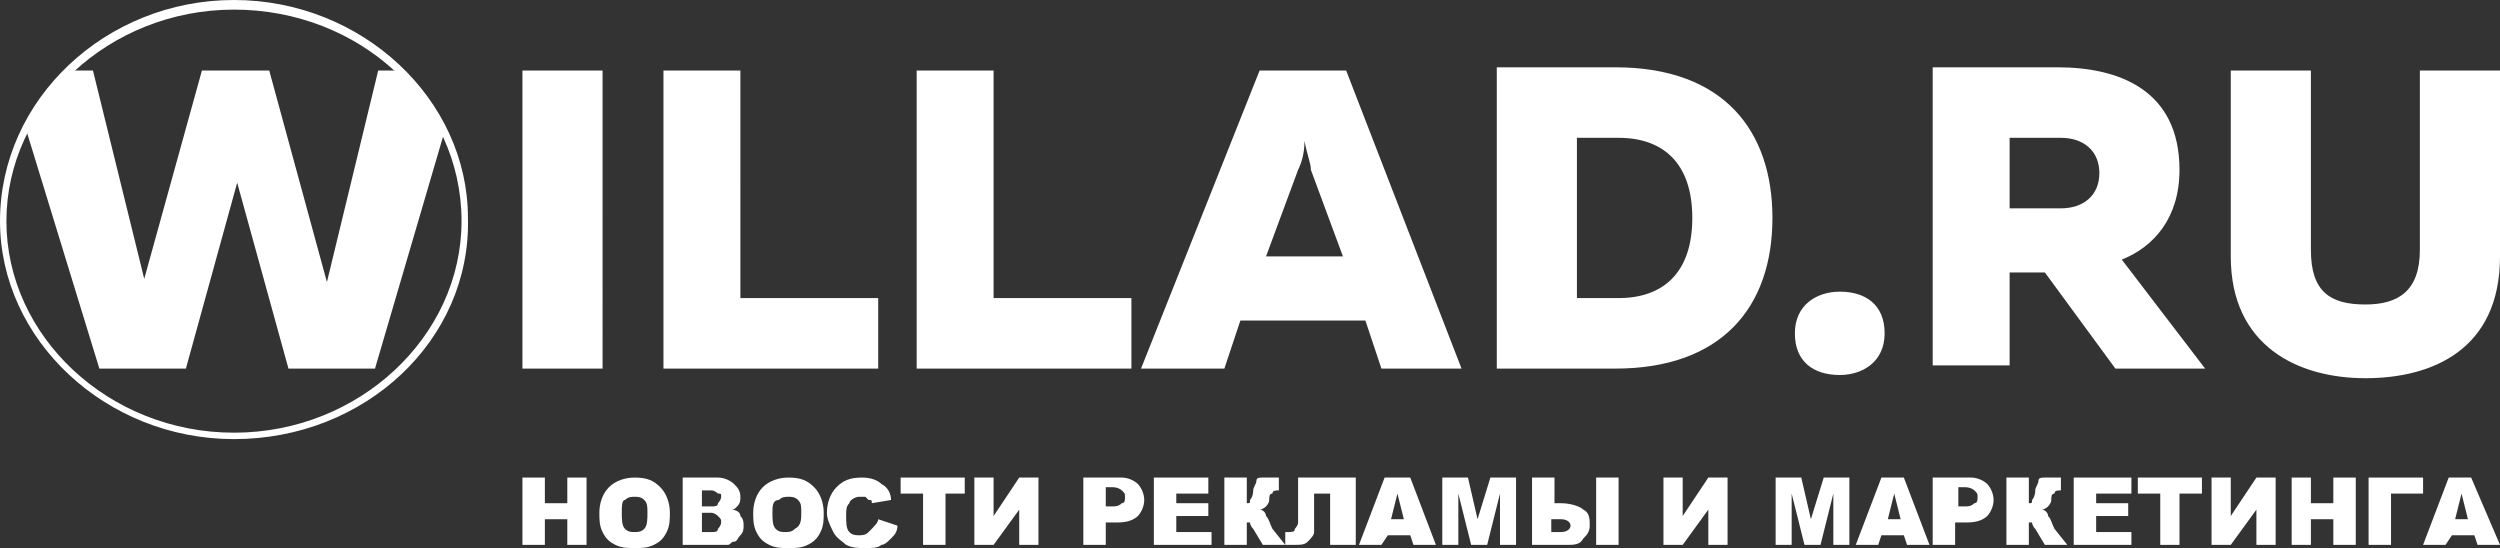 <?xml version="1.0" encoding="utf-8"?>
<!-- Generator: Adobe Illustrator 19.0.0, SVG Export Plug-In . SVG Version: 6.00 Build 0)  -->
<svg version="1.1" id="Layer_1" xmlns="http://www.w3.org/2000/svg" xmlns:xlink="http://www.w3.org/1999/xlink" x="0px" y="0px"
	 viewBox="0 0 78 17.1" style="enable-background:new 0 0 78 17.1;" xml:space="preserve">
<rect x="0" y="0" width="78" height="17.1" fill="#333333" stroke="none"/>
<style type="text/css">
	.st0{fill:#FFFFFF;}
	.st1{fill-rule:evenodd;clip-rule:evenodd;fill:#FFFFFF;}
</style>
<g>
	<g>
		<path class="st0" d="M7.3,13.7c-4,0-7.3-3.1-7.3-6.8C0,3.1,3.3,0,7.3,0s7.3,3.1,7.3,6.8C14.7,10.6,11.4,13.7,7.3,13.7z M7.3,0.3
			c-3.9,0-7.1,3-7.1,6.6c0,3.6,3.2,6.6,7.1,6.6s7.1-3,7.1-6.6C14.4,3.2,11.2,0.3,7.3,0.3z"/>
	</g>
	<g>
		<path class="st1" d="M16.3,2.2v9.3h2.5V2.2H16.3L16.3,2.2z M20.7,2.2v9.3h6.7V9.3h-4.3V2.2H20.7L20.7,2.2z M28.6,2.2v9.3h6.7V9.3
			h-4.3V2.2H28.6L28.6,2.2z M38.2,11.5l0.5-1.5h3.9l0.5,1.5h2.5L42,2.2h-2.7l-3.7,9.3H38.2L38.2,11.5z M40.5,5.3
			c0.1-0.2,0.2-0.5,0.2-0.9c0.1,0.5,0.2,0.7,0.2,0.9l1,2.7h-2.4L40.5,5.3L40.5,5.3z M46.7,2.2v9.3h3.7c3.3,0,4.9-1.9,4.9-4.7
			c0-2.7-1.5-4.7-4.9-4.7H46.7L46.7,2.2z M52.8,6.8c0,1.7-0.9,2.5-2.3,2.5h-1.3V4.3h1.3C51.9,4.3,52.8,5.1,52.8,6.8L52.8,6.8z
			 M58.8,10.4c0-0.9-0.6-1.3-1.4-1.3c-0.7,0-1.4,0.4-1.4,1.3c0,0.9,0.6,1.3,1.4,1.3C58.1,11.7,58.8,11.3,58.8,10.4L58.8,10.4
			L58.8,10.4z M62.7,11.5v-3h1.1l2.2,3h2.8l-2.6-3.4c1-0.4,1.8-1.3,1.8-2.8c0-2.5-1.9-3.2-3.8-3.2h-3.9v9.3H62.7L62.7,11.5z
			 M62.7,4.3h1.6c0.7,0,1.2,0.4,1.2,1.1c0,0.7-0.5,1.1-1.2,1.1h-1.6V4.3L62.7,4.3z M75.5,2.2v5.6c0,1.3-0.7,1.7-1.7,1.7
			c-1.1,0-1.7-0.4-1.7-1.7V2.2h-2.5v5.8c0,2.8,2.1,3.8,4.2,3.8c2.1,0,4.2-0.9,4.2-3.8V2.2H75.5z"/>
	</g>
	<g>
		<path class="st1" d="M12.5,2.2h-0.7l-1.6,6.6L8.4,2.2H6.3L4.5,8.7L2.9,2.2H2.2C1.6,2.7,1.2,3.3,0.8,4l2.3,7.5h2.7l1.6-5.8l1.6,5.8
			h2.7L13.9,4c-0.2-0.3-0.4-0.7-0.6-1C13.1,2.7,12.8,2.4,12.5,2.2z"/>
	</g>
	<g>
		<polygon class="st1" points="16.3,14.9 17,14.9 17,15.7 17.7,15.7 17.7,14.9 18.3,14.9 18.3,17 17.7,17 17.7,16.2 17,16.2 17,17 
			16.3,17 		"/>
	</g>
	<g>
		<path class="st1" d="M18.7,16c0-0.3,0.1-0.6,0.3-0.8c0.2-0.2,0.5-0.3,0.8-0.3c0.4,0,0.6,0.1,0.8,0.3c0.2,0.2,0.3,0.5,0.3,0.8
			c0,0.2,0,0.4-0.1,0.6c-0.1,0.2-0.2,0.3-0.4,0.4c-0.2,0.1-0.4,0.1-0.6,0.1c-0.2,0-0.4,0-0.6-0.1c-0.2-0.1-0.3-0.2-0.4-0.4
			C18.7,16.4,18.7,16.2,18.7,16L18.7,16z M19.4,16c0,0.2,0,0.4,0.1,0.5c0.1,0.1,0.2,0.1,0.3,0.1c0.1,0,0.2,0,0.3-0.1
			c0.1-0.1,0.1-0.3,0.1-0.5c0-0.2,0-0.3-0.1-0.4c-0.1-0.1-0.2-0.1-0.3-0.1c-0.1,0-0.2,0-0.3,0.1C19.4,15.6,19.4,15.8,19.4,16z"/>
	</g>
	<g>
		<path class="st1" d="M21.2,14.9h1.2c0.2,0,0.4,0.1,0.5,0.2c0.1,0.1,0.2,0.2,0.2,0.4c0,0.1,0,0.2-0.1,0.3c-0.1,0.1-0.1,0.1-0.2,0.1
			c0.2,0,0.3,0.1,0.3,0.2c0.1,0.1,0.1,0.2,0.1,0.3c0,0.1,0,0.2-0.1,0.3c-0.1,0.1-0.1,0.2-0.2,0.2c-0.1,0-0.1,0.1-0.2,0.1
			c-0.1,0-0.2,0-0.3,0h-1.1V14.9L21.2,14.9z M21.9,15.8h0.3c0.1,0,0.2,0,0.2-0.1c0,0,0.1-0.1,0.1-0.2c0-0.1,0-0.1-0.1-0.1
			c0,0-0.1-0.1-0.2-0.1h-0.3V15.8L21.9,15.8z M21.9,16.6h0.3c0.1,0,0.2,0,0.2-0.1c0,0,0.1-0.1,0.1-0.2c0-0.1,0-0.1-0.1-0.2
			c0,0-0.1-0.1-0.2-0.1h-0.3V16.6z"/>
	</g>
	<g>
		<path class="st1" d="M23.5,16c0-0.3,0.1-0.6,0.3-0.8c0.2-0.2,0.5-0.3,0.8-0.3c0.4,0,0.6,0.1,0.8,0.3c0.2,0.2,0.3,0.5,0.3,0.8
			c0,0.2,0,0.4-0.1,0.6c-0.1,0.2-0.2,0.3-0.4,0.4c-0.2,0.1-0.4,0.1-0.6,0.1c-0.2,0-0.4,0-0.6-0.1c-0.2-0.1-0.3-0.2-0.4-0.4
			C23.5,16.4,23.5,16.2,23.5,16L23.5,16z M24.1,16c0,0.2,0,0.4,0.1,0.5c0.1,0.1,0.2,0.1,0.3,0.1c0.1,0,0.2,0,0.3-0.1
			C25,16.4,25,16.2,25,16c0-0.2,0-0.3-0.1-0.4c-0.1-0.1-0.2-0.1-0.3-0.1c-0.1,0-0.2,0-0.3,0.1C24.1,15.6,24.1,15.8,24.1,16z"/>
	</g>
	<g>
		<path class="st1" d="M27.4,16.2l0.6,0.2c0,0.2-0.1,0.3-0.2,0.4c-0.1,0.1-0.2,0.2-0.3,0.2c-0.1,0.1-0.3,0.1-0.5,0.1
			c-0.2,0-0.4,0-0.6-0.1c-0.1-0.1-0.3-0.2-0.4-0.4c-0.1-0.2-0.2-0.4-0.2-0.6c0-0.3,0.1-0.6,0.3-0.8c0.2-0.2,0.4-0.3,0.8-0.3
			c0.3,0,0.5,0.1,0.6,0.2c0.2,0.1,0.3,0.3,0.3,0.5l-0.6,0.1c0-0.1,0-0.1-0.1-0.1c0,0-0.1-0.1-0.1-0.1c-0.1,0-0.1,0-0.2,0
			c-0.1,0-0.3,0.1-0.3,0.2c-0.1,0.1-0.1,0.2-0.1,0.4c0,0.2,0,0.4,0.1,0.5c0.1,0.1,0.2,0.1,0.3,0.1c0.1,0,0.2,0,0.3-0.1
			C27.3,16.4,27.4,16.3,27.4,16.2z"/>
	</g>
	<g>
		<polygon class="st1" points="28.1,14.9 30.1,14.9 30.1,15.4 29.5,15.4 29.5,17 28.8,17 28.8,15.4 28.1,15.4 		"/>
	</g>
	<g>
		<polygon class="st1" points="32.4,14.9 32.4,17 31.8,17 31.8,15.9 31,17 30.4,17 30.4,14.9 31,14.9 31,16.1 31.8,14.9 		"/>
	</g>
	<g>
		<path class="st1" d="M33.9,14.9H35c0.2,0,0.4,0.1,0.5,0.2c0.1,0.1,0.2,0.3,0.2,0.5c0,0.2-0.1,0.4-0.2,0.5
			c-0.1,0.1-0.3,0.2-0.6,0.2h-0.4V17h-0.7V14.9L33.9,14.9z M34.5,15.8h0.2c0.1,0,0.2,0,0.3-0.1c0.1,0,0.1-0.1,0.1-0.2
			c0-0.1,0-0.1-0.1-0.2c0,0-0.1-0.1-0.3-0.1h-0.2V15.8z"/>
	</g>
	<g>
		<polygon class="st1" points="36,14.9 37.7,14.9 37.7,15.4 36.7,15.4 36.7,15.7 37.7,15.7 37.7,16.1 36.7,16.1 36.7,16.6 
			37.8,16.6 37.8,17 36,17 		"/>
	</g>
	<g>
		<path class="st1" d="M40.1,17h-0.7l-0.3-0.5c-0.1-0.1-0.1-0.2-0.1-0.2c0,0-0.1,0-0.1,0V17h-0.7v-2.1h0.7v0.8c0.1,0,0.1,0,0.1-0.1
			c0,0,0.1-0.1,0.1-0.3c0-0.1,0.1-0.2,0.1-0.3c0-0.1,0.1-0.1,0.2-0.1c0.1,0,0.3,0,0.5,0v0.4h0c-0.1,0-0.2,0-0.2,0.1
			c-0.1,0-0.1,0.1-0.1,0.2c0,0.1-0.1,0.2-0.1,0.2c0,0-0.1,0.1-0.2,0.1c0.1,0,0.2,0.1,0.2,0.2c0.1,0.1,0.1,0.2,0.2,0.4L40.1,17z"/>
	</g>
	<g>
		<path class="st1" d="M42.2,17h-0.7v-1.6h-0.5v0.6c0,0.3,0,0.5,0,0.6c0,0.1-0.1,0.2-0.2,0.3C40.7,17,40.6,17,40.3,17
			c-0.1,0-0.2,0-0.2,0v-0.4h0.1c0.1,0,0.2,0,0.2-0.1c0,0,0.1-0.1,0.1-0.2v-1.4h1.8V17z"/>
	</g>
	<g>
		<path class="st1" d="M44,16.7h-0.7L43.1,17h-0.7l0.8-2.1H44l0.8,2.1h-0.7L44,16.7L44,16.7z M43.8,16.2l-0.2-0.8l-0.2,0.8H43.8z"/>
	</g>
	<g>
		<polygon class="st1" points="45,14.9 45.8,14.9 46.1,16.2 46.5,14.9 47.3,14.9 47.3,17 46.8,17 46.8,15.4 46.4,17 45.9,17 
			45.5,15.4 45.5,17 45,17 		"/>
	</g>
	<g>
		<path class="st1" d="M48.4,15.7h0.3c0.3,0,0.6,0.1,0.7,0.2c0.2,0.1,0.2,0.3,0.2,0.5c0,0.2-0.1,0.3-0.2,0.4
			C49.3,17,49.1,17,48.9,17h-1.1v-2.1h0.7V15.7L48.4,15.7z M48.4,16.6h0.3c0.2,0,0.3-0.1,0.3-0.2c0-0.1-0.1-0.2-0.3-0.2h-0.3V16.6
			L48.4,16.6z M49.8,14.9h0.7V17h-0.7V14.9z"/>
	</g>
	<g>
		<polygon class="st1" points="53.9,14.9 53.9,17 53.3,17 53.3,15.9 52.5,17 51.9,17 51.9,14.9 52.5,14.9 52.5,16.1 53.3,14.9 		"/>
	</g>
	<g>
		<polygon class="st1" points="55.4,14.9 56.2,14.9 56.5,16.2 56.9,14.9 57.7,14.9 57.7,17 57.2,17 57.2,15.4 56.8,17 56.3,17 
			55.9,15.4 55.9,17 55.4,17 		"/>
	</g>
	<g>
		<path class="st1" d="M59.4,16.7h-0.7L58.6,17h-0.7l0.8-2.1h0.7l0.8,2.1h-0.7L59.4,16.7L59.4,16.7z M59.3,16.2l-0.2-0.8l-0.2,0.8
			H59.3z"/>
	</g>
	<g>
		<path class="st1" d="M60.4,14.9h1.1c0.2,0,0.4,0.1,0.5,0.2c0.1,0.1,0.2,0.3,0.2,0.5c0,0.2-0.1,0.4-0.2,0.5
			c-0.1,0.1-0.3,0.2-0.6,0.2h-0.4V17h-0.7V14.9L60.4,14.9z M61.1,15.8h0.2c0.1,0,0.2,0,0.3-0.1c0.1,0,0.1-0.1,0.1-0.2
			c0-0.1,0-0.1-0.1-0.2c0,0-0.1-0.1-0.3-0.1h-0.2V15.8z"/>
	</g>
	<g>
		<path class="st1" d="M64.5,17h-0.7l-0.3-0.5c-0.1-0.1-0.1-0.2-0.1-0.2c0,0-0.1,0-0.1,0V17h-0.7v-2.1h0.7v0.8c0.1,0,0.1,0,0.1-0.1
			c0,0,0.1-0.1,0.1-0.3c0-0.1,0.1-0.2,0.1-0.3c0-0.1,0.1-0.1,0.2-0.1c0.1,0,0.3,0,0.5,0v0.4h0c-0.1,0-0.2,0-0.2,0.1
			c-0.1,0-0.1,0.1-0.1,0.2c0,0.1-0.1,0.2-0.1,0.2c0,0-0.1,0.1-0.2,0.1c0.1,0,0.2,0.1,0.2,0.2c0.1,0.1,0.1,0.2,0.2,0.4L64.5,17z"/>
	</g>
	<g>
		<polygon class="st1" points="64.7,14.9 66.5,14.9 66.5,15.4 65.4,15.4 65.4,15.7 66.4,15.7 66.4,16.1 65.4,16.1 65.4,16.6 
			66.5,16.6 66.5,17 64.7,17 		"/>
	</g>
	<g>
		<polygon class="st1" points="66.7,14.9 68.7,14.9 68.7,15.4 68,15.4 68,17 67.4,17 67.4,15.4 66.7,15.4 		"/>
	</g>
	<g>
		<polygon class="st1" points="71,14.9 71,17 70.4,17 70.4,15.9 69.6,17 69,17 69,14.9 69.6,14.9 69.6,16.1 70.4,14.9 		"/>
	</g>
	<g>
		<polygon class="st1" points="71.5,14.9 72.1,14.9 72.1,15.7 72.8,15.7 72.8,14.9 73.5,14.9 73.5,17 72.8,17 72.8,16.2 72.1,16.2 
			72.1,17 71.5,17 		"/>
	</g>
	<g>
		<polygon class="st1" points="75.6,15.4 74.6,15.4 74.6,17 73.9,17 73.9,14.9 75.6,14.9 		"/>
	</g>
	<g>
		<path class="st1" d="M77.2,16.7h-0.7L76.3,17h-0.7l0.8-2.1h0.7L78,17h-0.7L77.2,16.7L77.2,16.7z M77,16.2l-0.2-0.8l-0.2,0.8H77z"
			/>
	</g>
</g>
</svg>
